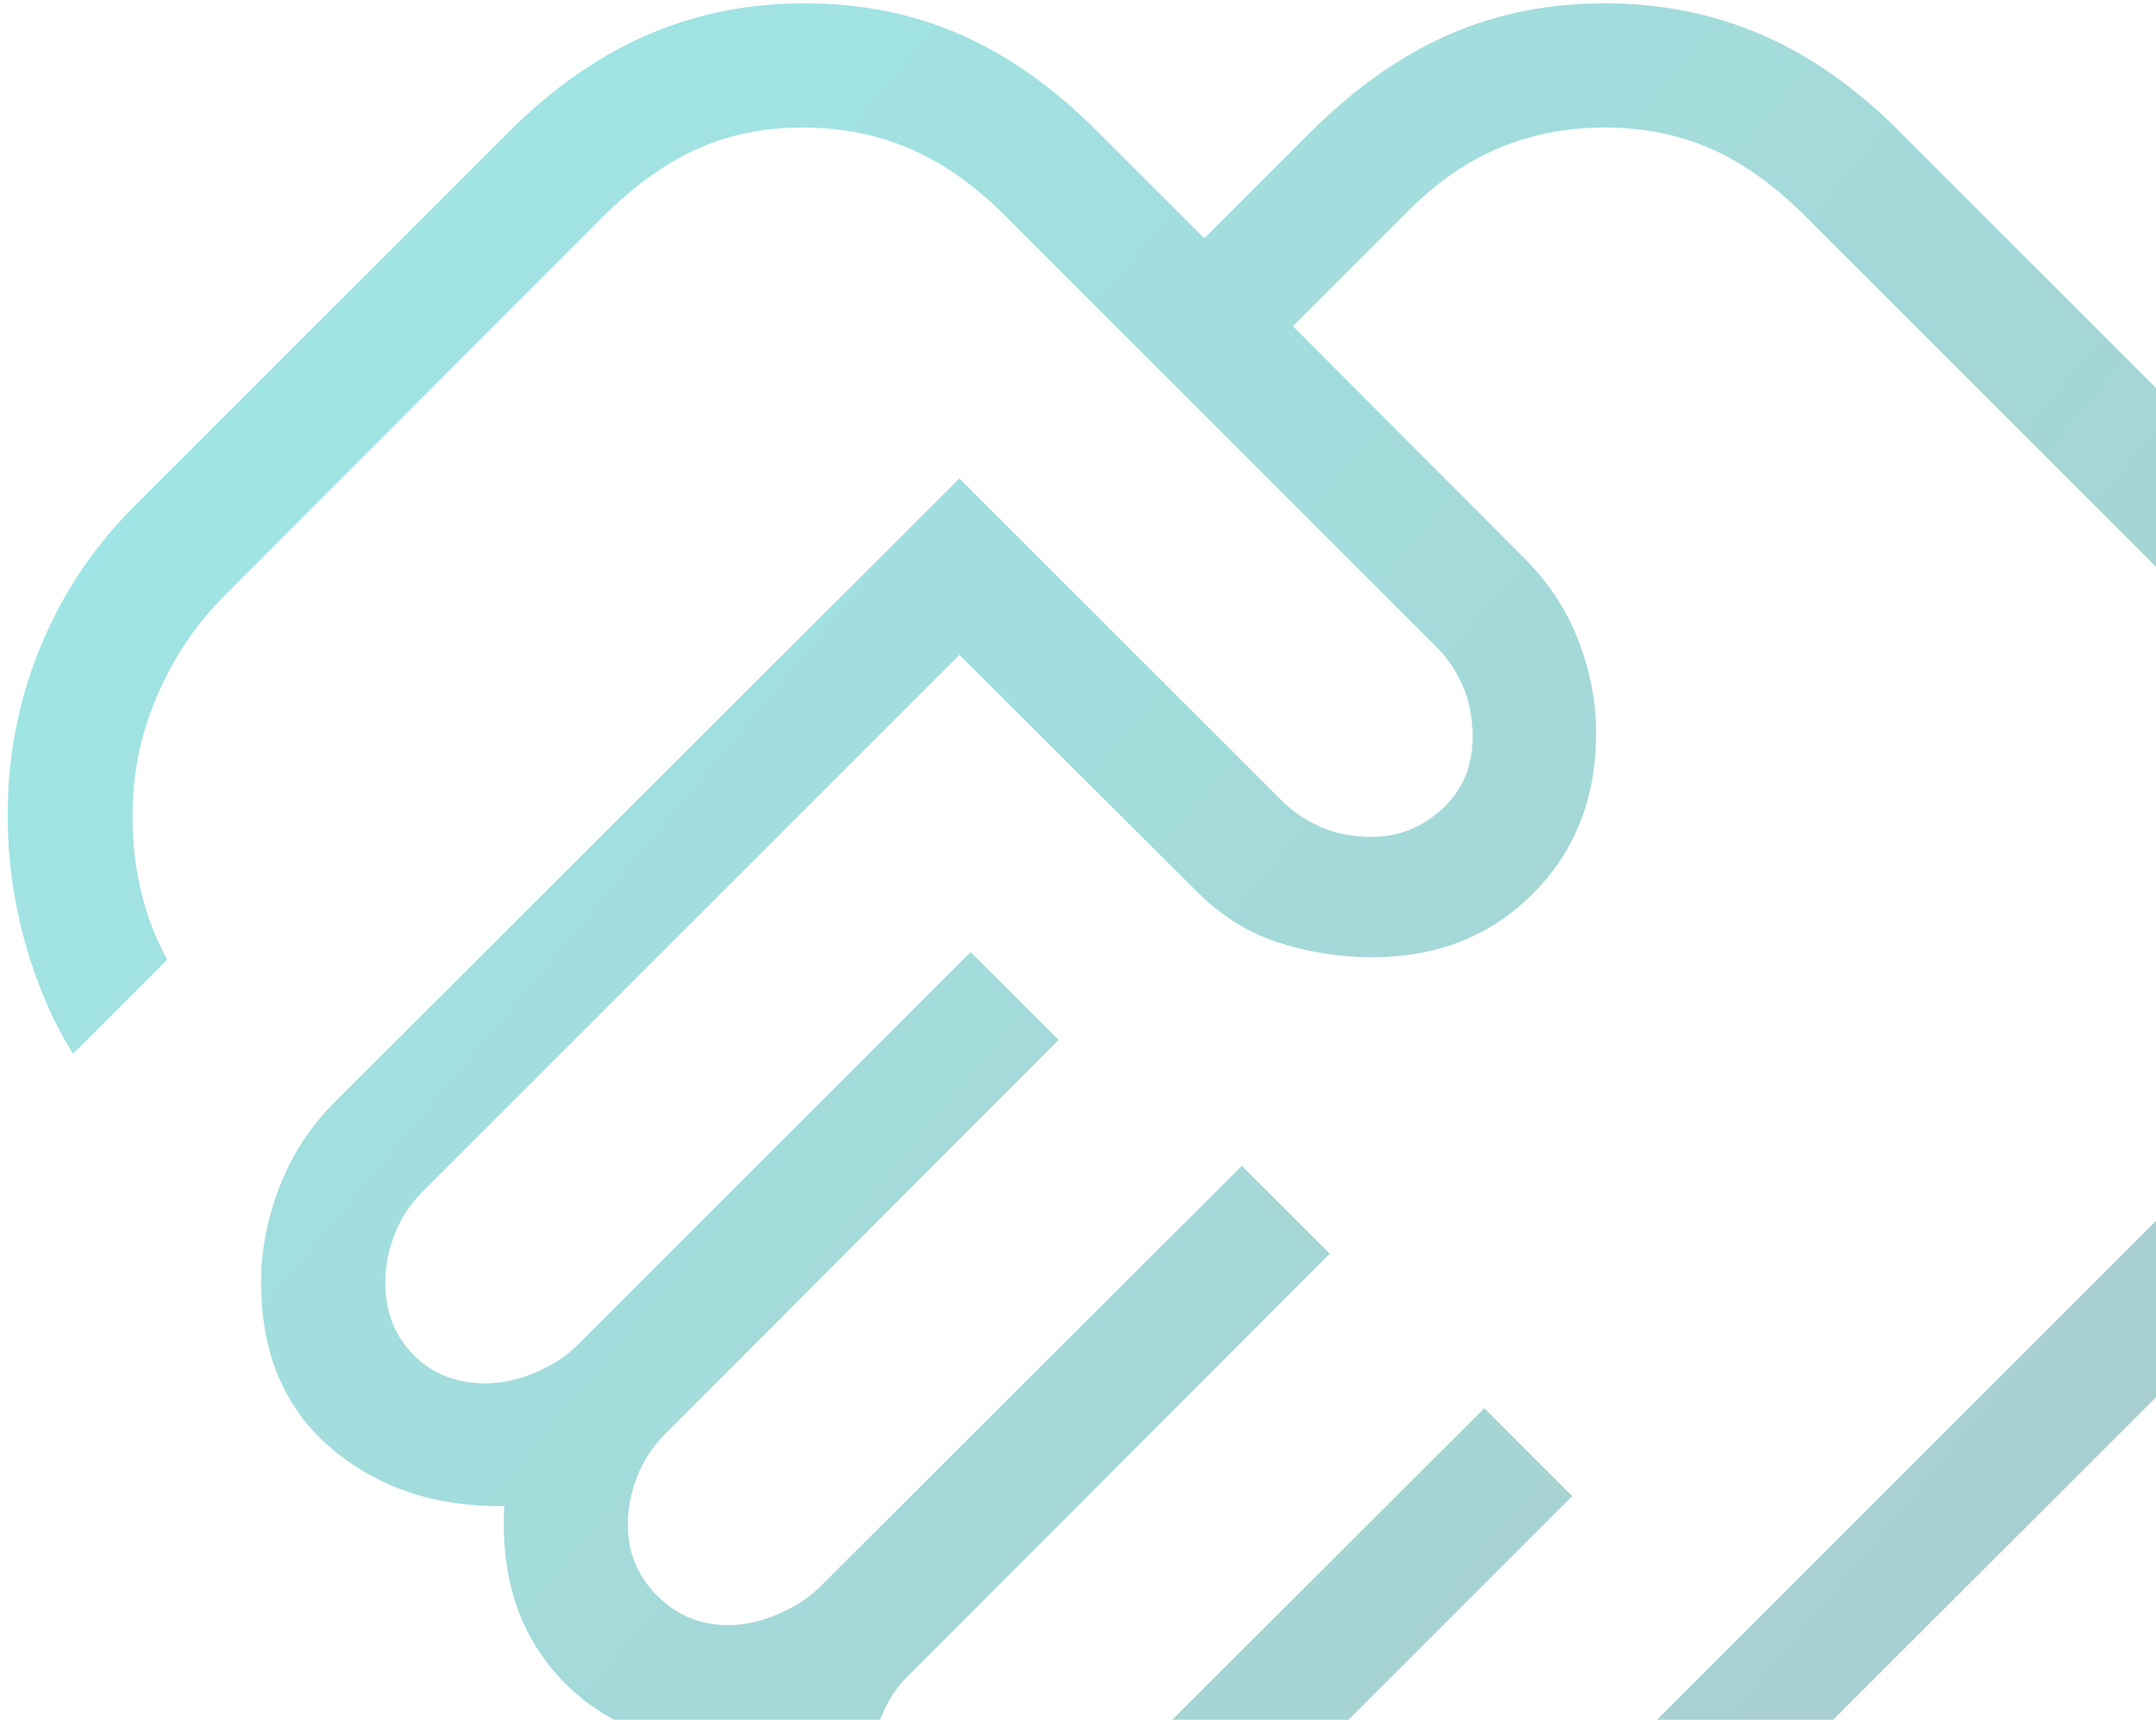 <svg xmlns="http://www.w3.org/2000/svg" width="188" height="150" viewBox="0 0 188 150" fill="none"><path d="M105.786 184.039C107.202 184.039 108.653 183.719 110.138 183.08C111.624 182.443 112.826 181.665 113.743 180.748L198.203 96.289C200.924 93.568 203.024 90.784 204.505 87.936C205.984 85.089 206.723 81.963 206.723 78.56C206.723 75.115 205.984 71.771 204.505 68.528C203.024 65.285 200.924 62.323 198.203 59.642L157.578 19.017C154.896 16.296 152.143 14.3 149.317 13.029C146.49 11.758 143.354 11.122 139.911 11.122C136.508 11.122 133.348 11.758 130.432 13.029C127.514 14.3 124.764 16.296 122.182 19.017L112.744 28.456L132.786 48.56C134.938 50.67 136.542 53.074 137.598 55.769C138.653 58.463 139.18 61.199 139.18 63.975C139.18 69.616 137.336 74.28 133.65 77.967C129.963 81.654 125.3 83.497 119.661 83.497C116.882 83.497 114.17 83.074 111.525 82.227C108.88 81.38 106.501 79.9 104.389 77.788L83.659 57.123L36.889 103.894C35.793 104.991 34.971 106.238 34.422 107.634C33.873 109.03 33.598 110.435 33.598 111.851C33.598 114.407 34.418 116.515 36.057 118.175C37.695 119.834 39.792 120.664 42.349 120.664C43.764 120.664 45.215 120.344 46.701 119.705C48.187 119.068 49.389 118.29 50.306 117.373L84.639 83.04L92.307 90.707L58.036 125.04C56.938 126.136 56.114 127.382 55.566 128.778C55.019 130.174 54.745 131.58 54.745 132.997C54.745 135.415 55.599 137.478 57.307 139.186C59.015 140.894 61.077 141.748 63.493 141.748C64.91 141.748 66.362 141.428 67.848 140.789C69.334 140.15 70.535 139.372 71.453 138.455L108.286 101.686L115.953 109.351L79.182 146.184C78.224 147.102 77.435 148.303 76.818 149.789C76.198 151.275 75.889 152.727 75.889 154.144C75.889 156.56 76.743 158.622 78.451 160.33C80.161 162.04 82.224 162.895 84.639 162.895C86.057 162.895 87.463 162.62 88.859 162.071C90.255 161.522 91.501 160.699 92.597 159.601L129.43 122.83L137.097 130.498L100.264 167.331C99.168 168.429 98.346 169.745 97.797 171.28C97.248 172.814 96.973 174.22 96.973 175.497C96.973 178.053 97.872 180.116 99.671 181.685C101.469 183.254 103.508 184.039 105.786 184.039ZM105.724 194.872C100.154 194.872 95.386 192.834 91.421 188.759C87.456 184.682 85.716 179.65 86.202 173.663C80.063 173.733 74.952 171.901 70.868 168.165C66.785 164.428 64.848 159.212 65.056 152.519C58.362 152.588 53.088 150.675 49.233 146.78C45.379 142.884 43.625 137.748 43.974 131.372C37.945 131.443 32.903 129.748 28.848 126.289C24.793 122.831 22.765 118.019 22.765 111.851C22.765 109.074 23.303 106.293 24.379 103.509C25.455 100.723 27.049 98.275 29.159 96.164L83.659 41.727L111.639 69.706C112.556 70.665 113.688 71.453 115.035 72.071C116.382 72.688 117.903 72.997 119.599 72.997C121.917 72.997 123.965 72.188 125.744 70.57C127.522 68.953 128.412 66.845 128.412 64.246C128.412 62.553 128.102 61.032 127.483 59.685C126.865 58.339 126.077 57.206 125.118 56.289L87.849 19.017C85.168 16.296 82.379 14.3 79.483 13.029C76.587 11.758 73.417 11.122 69.974 11.122C66.57 11.122 63.48 11.758 60.703 13.029C57.925 14.3 55.174 16.296 52.451 19.017L19.472 52.059C17.153 54.379 15.279 57.143 13.849 60.352C12.417 63.56 11.66 66.873 11.577 70.289C11.494 72.733 11.702 75.084 12.202 77.341C12.703 79.598 13.494 81.72 14.578 83.706L6.369 91.915C4.549 89.011 3.125 85.668 2.098 81.883C1.07 78.099 0.598 74.234 0.681 70.289C0.764 65.372 1.75 60.66 3.639 56.154C5.527 51.647 8.229 47.637 11.745 44.123L44.516 11.353C48.293 7.615 52.289 4.837 56.505 3.019C60.719 1.199 65.278 0.289 70.182 0.289C75.085 0.289 79.608 1.199 83.754 3.019C87.9 4.837 91.84 7.615 95.576 11.353L105.014 20.788L114.453 11.353C118.23 7.615 122.191 4.837 126.337 3.019C130.483 1.199 135.007 0.289 139.911 0.289C144.813 0.289 149.372 1.199 153.588 3.019C157.802 4.837 161.778 7.615 165.516 11.353L205.87 51.707C209.606 55.443 212.487 59.637 214.515 64.29C216.543 68.943 217.556 73.72 217.556 78.622C217.556 83.526 216.543 88.051 214.515 92.196C212.487 96.342 209.606 100.283 205.87 104.018L121.411 188.415C119.161 190.665 116.713 192.304 114.066 193.331C111.42 194.358 108.64 194.872 105.724 194.872Z" fill="url(#paint0_linear_2037_13006)" fill-opacity="0.4"></path><defs><linearGradient id="paint0_linear_2037_13006" x1="199.188" y1="166.252" x2="12.313" y2="11.064" gradientUnits="userSpaceOnUse"><stop stop-color="#2A7D7D"></stop><stop offset="1" stop-color="#0FC3C3"></stop></linearGradient></defs></svg>